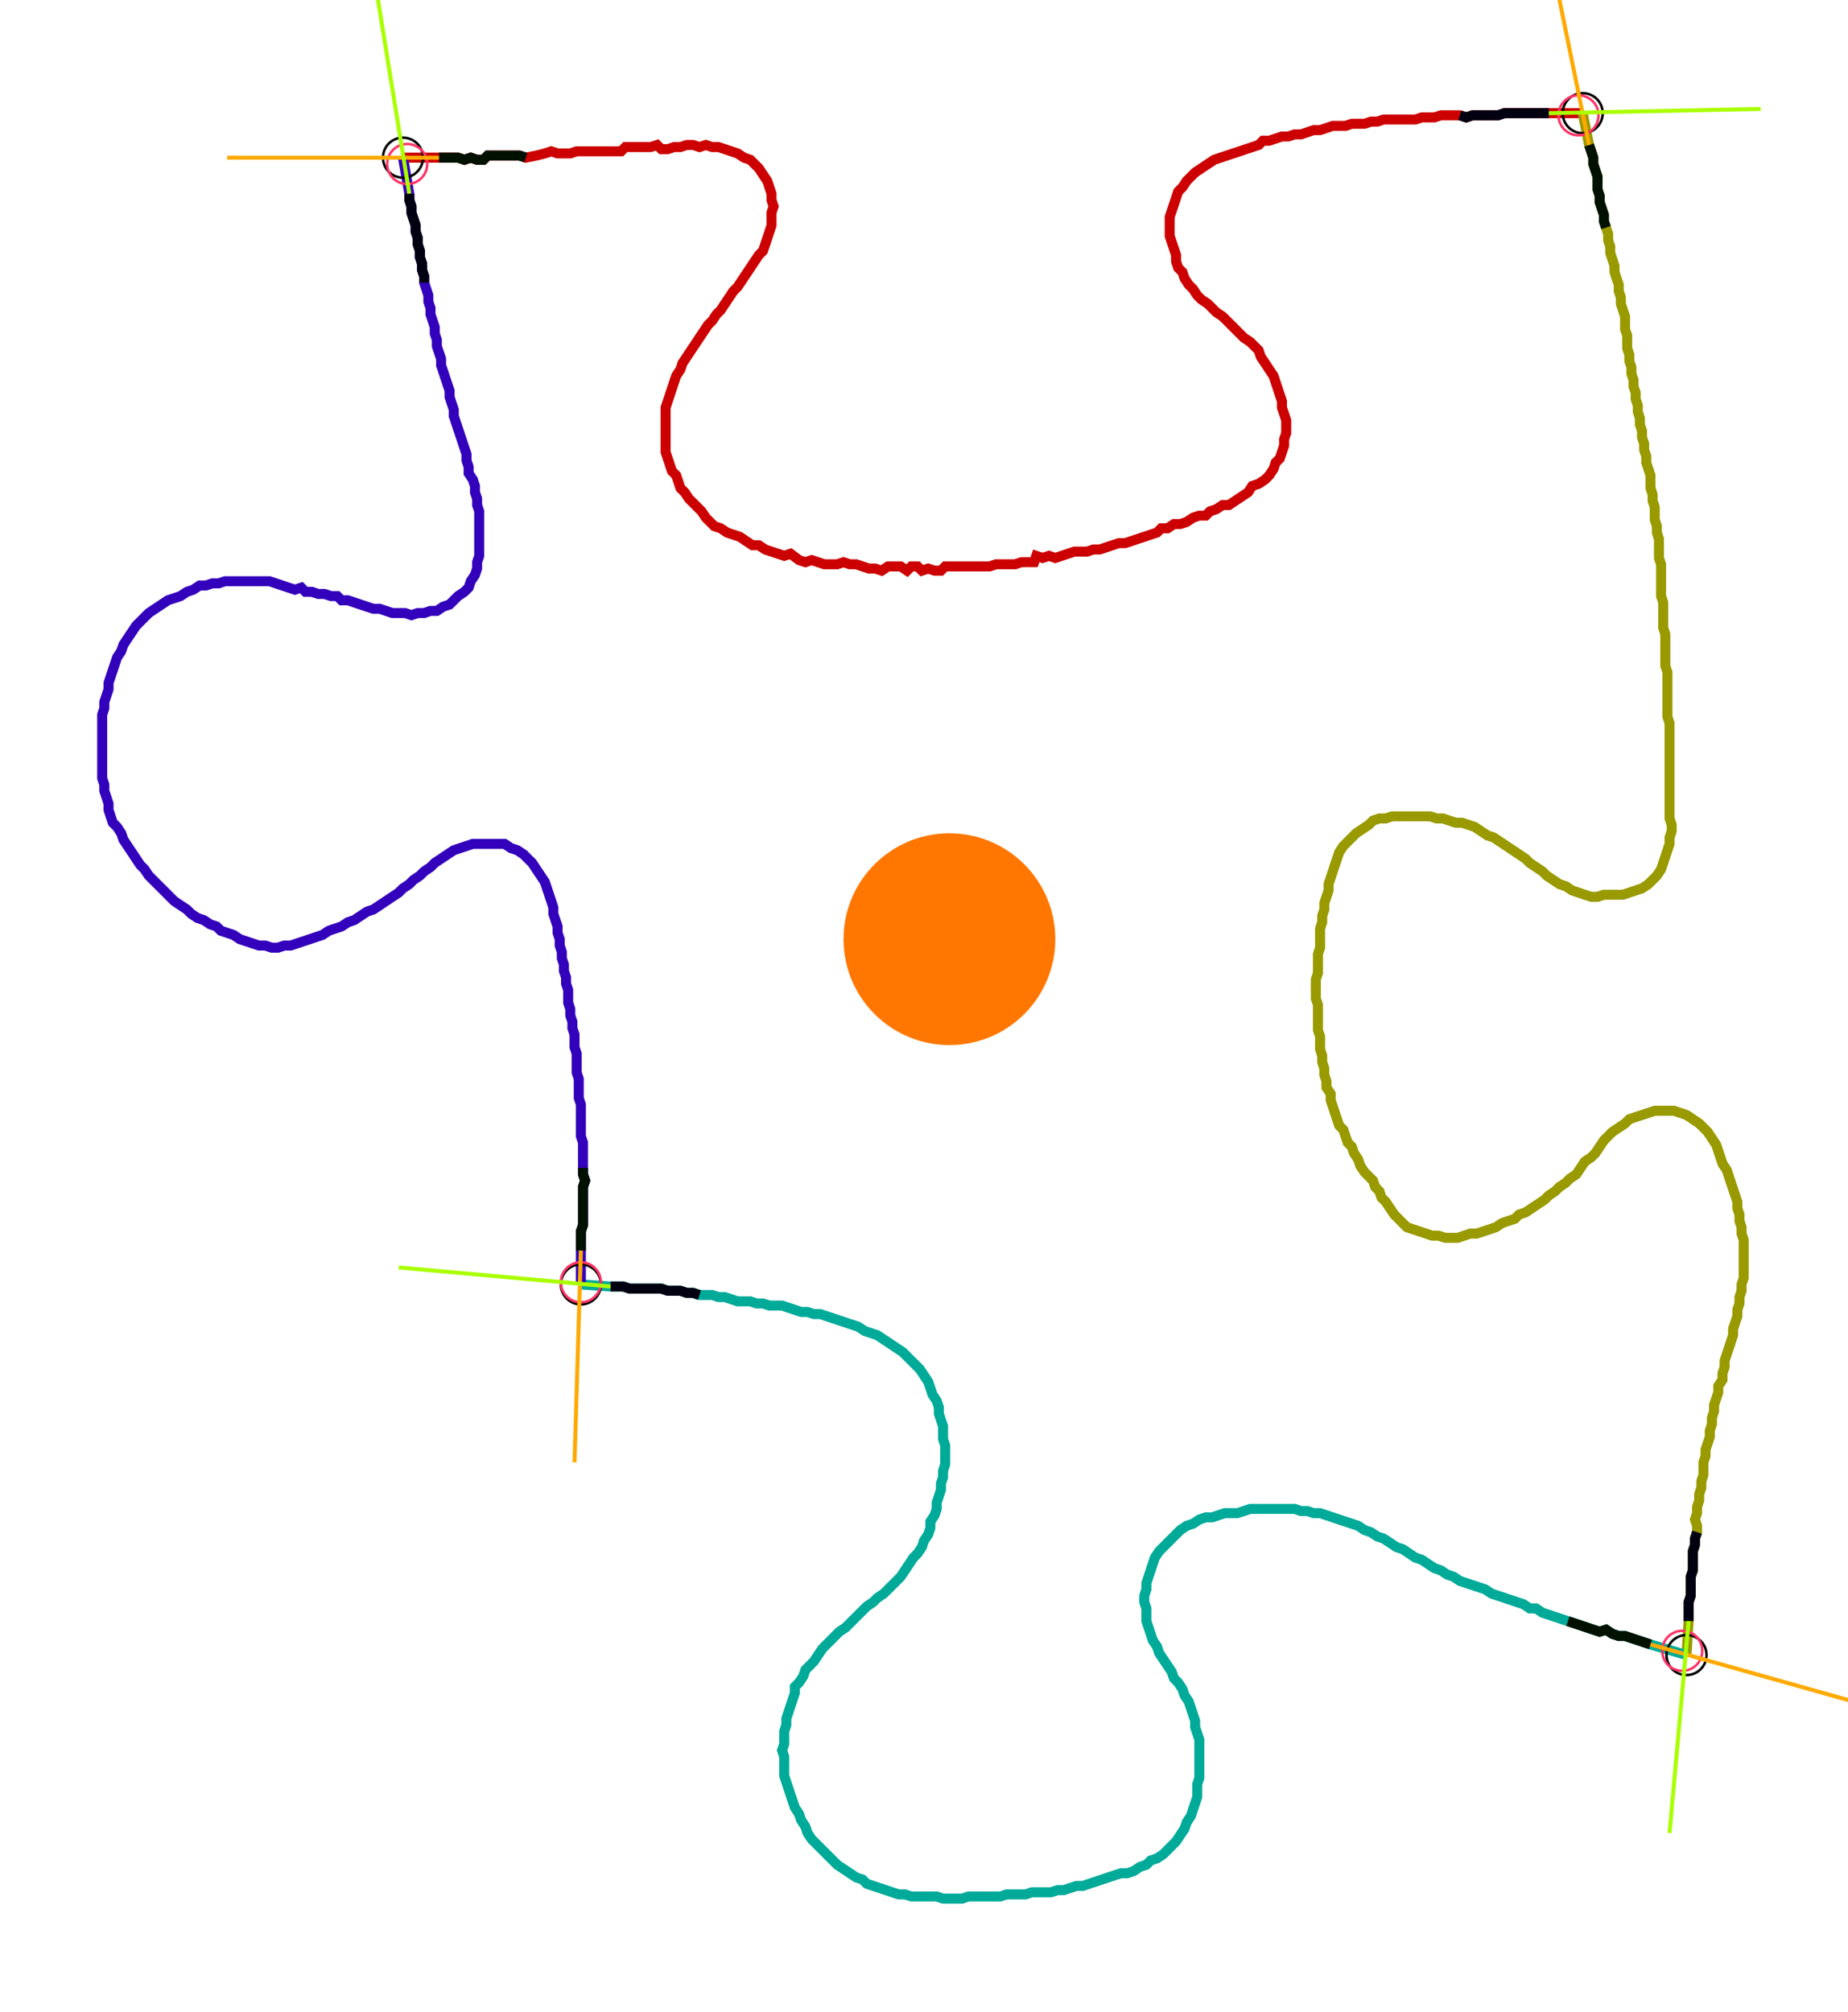 <?xml version="1.0" encoding="UTF-8" standalone="no"?><svg width="493.968" height="537.778" viewBox="-10 -10 184.656 199.259" xmlns="http://www.w3.org/2000/svg" xmlns:xlink="http://www.w3.org/1999/xlink"><polyline points="30.265,4.868 33.862,4.868 34.497,4.868 35.132,4.868 35.767,4.868 36.402,5.079 37.037,4.868 37.672,5.079 38.307,5.079 38.73,4.656 39.365,4.656 40.0,4.656 40.635,4.656 41.27,4.656 41.905,4.656 42.54,4.868 43.598,4.656 44.444,4.444 45.079,4.233 45.714,4.444 46.349,4.444 46.984,4.444 47.619,4.233 48.254,4.233 48.889,4.233 49.524,4.233 50.159,4.233 50.794,4.233 51.429,4.233 52.063,4.233 52.487,3.81 53.122,3.81 53.757,3.81 54.392,3.81 55.026,3.81 55.661,3.598 56.085,4.021 56.72,4.021 57.354,3.81 57.989,3.81 58.624,3.598 59.259,3.598 59.894,3.81 60.529,3.598 61.164,3.81 61.799,3.81 62.434,4.021 63.069,4.233 63.704,4.444 64.339,4.868 64.974,5.079 65.397,5.503 65.82,5.926 66.243,6.561 66.667,7.196 66.878,7.831 67.09,8.466 67.09,9.101 67.302,9.735 67.09,10.37 67.09,11.005 67.09,11.64 66.878,12.275 66.667,12.91 66.455,13.545 66.243,14.18 65.82,14.603 65.397,15.238 64.974,15.873 64.55,16.508 64.127,17.143 63.704,17.778 63.28,18.201 62.857,18.836 62.434,19.471 62.011,20.106 61.587,20.529 61.164,21.164 60.741,21.587 60.317,22.222 59.894,22.857 59.471,23.492 59.048,24.127 58.624,24.762 58.201,25.397 57.989,26.032 57.566,26.667 57.354,27.302 57.143,27.937 56.931,28.571 56.72,29.206 56.508,29.841 56.508,30.476 56.508,31.111 56.508,31.746 56.508,32.381 56.508,33.016 56.508,33.651 56.508,34.286 56.72,34.921 56.931,35.556 57.143,36.19 57.566,36.614 57.778,37.249 57.989,37.884 58.413,38.307 58.836,38.942 59.259,39.365 59.683,39.788 60.106,40.212 60.529,40.847 60.952,41.27 61.376,41.693 62.011,41.905 62.646,42.328 63.28,42.54 63.915,42.751 64.55,43.175 65.185,43.598 65.82,43.598 66.455,44.021 67.09,44.233 67.725,44.444 68.36,44.656 68.995,44.444 69.841,45.079 70.476,45.291 71.111,45.079 71.746,45.291 72.381,45.503 73.016,45.503 73.651,45.503 74.286,45.291 74.921,45.503 75.556,45.503 76.19,45.714 76.825,45.926 77.46,45.926 78.095,46.138 78.73,45.714 79.365,45.714 80.0,45.714 80.635,46.138 81.058,45.714 81.693,45.714 82.116,46.138 82.751,45.926 83.386,46.138 84.021,46.138 84.444,45.714 85.079,45.714 85.714,45.714 86.349,45.714 86.984,45.714 87.619,45.714 88.254,45.714 88.889,45.714 89.524,45.503 90.159,45.503 90.794,45.503 91.429,45.503 92.063,45.291 92.698,45.291 93.333,45.291 93.545,44.656 94.18,44.868 94.815,44.656 95.45,44.868 96.085,44.656 96.72,44.444 97.354,44.233 97.989,44.233 98.624,44.233 99.259,44.021 99.894,44.021 100.529,43.81 101.164,43.598 101.799,43.386 102.434,43.386 103.069,43.175 103.704,42.963 104.339,42.751 104.974,42.54 105.608,42.328 106.032,41.905 106.667,41.905 107.302,41.481 107.937,41.481 108.571,41.27 109.206,40.847 109.841,40.635 110.476,40.635 110.899,40.212 111.534,40.0 112.169,39.577 112.804,39.577 113.439,39.153 114.074,38.73 114.709,38.307 115.132,37.672 115.767,37.46 116.402,37.037 116.825,36.614 117.249,35.979 117.46,35.344 117.884,34.921 118.095,34.286 118.307,33.651 118.307,33.016 118.519,32.381 118.519,31.746 118.519,31.111 118.307,30.476 118.095,29.841 118.095,29.206 117.884,28.571 117.672,27.937 117.46,27.302 117.249,26.667 116.825,26.032 116.402,25.397 115.979,24.762 115.767,24.127 115.344,23.704 114.921,23.28 114.286,22.857 113.862,22.434 113.439,22.011 113.016,21.587 112.593,21.164 112.169,20.741 111.534,20.317 111.111,19.894 110.688,19.471 110.053,19.048 109.63,18.624 109.206,17.989 108.783,17.566 108.36,16.931 108.148,16.296 107.725,15.873 107.513,15.238 107.513,14.603 107.302,13.968 107.09,13.333 106.878,12.698 106.878,12.063 106.878,11.429 106.878,10.794 107.09,10.159 107.302,9.524 107.513,8.889 107.725,8.254 108.148,7.831 108.571,7.196 108.995,6.772 109.418,6.349 110.053,5.926 110.688,5.503 111.323,5.079 111.958,4.868 112.593,4.656 113.228,4.444 113.862,4.233 114.497,4.021 115.132,3.81 115.767,3.598 116.19,3.175 116.825,3.175 117.46,2.963 118.095,2.751 118.73,2.751 119.365,2.54 120,2.54 120.635,2.328 121.27,2.116 121.905,2.116 122.54,1.905 123.175,1.693 123.81,1.693 124.444,1.693 125.079,1.481 125.714,1.481 126.349,1.481 126.984,1.27 127.619,1.27 128.254,1.058 128.889,1.058 129.524,1.058 130.159,1.058 130.794,1.058 131.429,1.058 132.063,0.847 132.698,0.847 133.333,0.847 133.968,0.635 134.603,0.635 135.238,0.635 135.873,0.635 136.508,0.847 137.143,0.635 137.778,0.635 138.413,0.635 139.048,0.635 139.683,0.635 140.317,0.423 140.952,0.423 141.587,0.423 142.222,0.423 142.857,0.423 143.492,0.423 144.127,0.423 144.762,0.423 148.148,0.423" style="fill:none; stroke:#cc0000; stroke-width:1.0"  /><polyline points="148.148,0.423 148.783,3.598 148.995,4.233 149.206,4.868 149.206,5.503 149.418,6.138 149.63,6.772 149.63,7.407 149.63,8.042 149.841,8.677 149.841,9.312 150.053,9.947 150.265,10.582 150.265,11.217 150.476,11.852 150.688,12.487 150.688,13.122 150.899,13.757 150.899,14.392 151.111,15.026 151.323,15.661 151.323,16.296 151.534,16.931 151.746,17.566 151.746,18.201 151.958,18.836 151.958,19.471 152.169,20.106 152.381,20.741 152.381,21.376 152.381,22.011 152.593,22.646 152.593,23.28 152.593,23.915 152.804,24.55 152.804,25.185 153.016,25.82 153.016,26.455 153.228,27.09 153.228,27.725 153.439,28.36 153.439,28.995 153.651,29.63 153.651,30.265 153.862,30.899 153.862,31.534 154.074,32.169 154.074,32.804 154.286,33.439 154.286,34.074 154.497,34.709 154.497,35.344 154.709,35.979 154.921,36.614 154.921,37.249 154.921,37.884 155.132,38.519 155.132,39.153 155.344,39.788 155.344,40.423 155.344,41.058 155.556,41.693 155.556,42.328 155.767,42.963 155.767,43.598 155.767,44.233 155.767,44.868 155.979,45.503 155.979,46.138 155.979,46.772 155.979,47.407 155.979,48.042 155.979,48.677 156.19,49.312 156.19,49.947 156.19,50.582 156.19,51.217 156.19,51.852 156.402,52.487 156.402,53.122 156.402,53.757 156.402,54.392 156.402,55.026 156.402,55.661 156.614,56.296 156.614,56.931 156.614,57.566 156.614,58.201 156.614,58.836 156.614,59.471 156.614,60.106 156.614,60.741 156.825,61.376 156.825,62.011 156.825,62.646 156.825,63.28 156.825,63.915 156.825,64.55 156.825,65.185 156.825,65.82 156.825,66.455 156.825,67.09 156.825,67.725 156.825,68.36 156.825,68.995 156.825,69.63 156.825,70.265 156.825,70.899 157.037,71.534 157.037,72.169 156.825,72.804 156.825,73.439 156.614,74.074 156.402,74.709 156.19,75.344 155.979,75.979 155.556,76.614 155.132,77.037 154.709,77.46 154.074,77.884 153.439,78.095 152.804,78.307 152.169,78.519 151.534,78.519 150.899,78.519 150.265,78.519 149.63,78.73 148.995,78.73 148.36,78.519 147.725,78.307 147.09,78.095 146.455,77.672 145.82,77.46 145.185,77.037 144.55,76.614 144.127,76.19 143.492,75.767 142.857,75.344 142.434,74.921 141.799,74.497 141.164,74.074 140.529,73.651 139.894,73.228 139.259,72.804 138.624,72.593 137.989,72.169 137.354,71.746 136.72,71.534 136.085,71.323 135.45,71.323 134.815,71.111 134.18,70.899 133.545,70.899 132.91,70.688 132.275,70.688 131.64,70.688 131.005,70.688 130.37,70.688 129.735,70.688 129.101,70.688 128.466,70.899 127.831,70.899 127.196,71.111 126.772,71.534 126.138,71.958 125.503,72.381 125.079,72.804 124.656,73.228 124.233,73.651 123.81,74.286 123.598,74.921 123.386,75.556 123.175,76.19 122.963,76.825 122.751,77.46 122.751,78.095 122.54,78.73 122.328,79.365 122.328,80.0 122.116,80.635 122.116,81.27 121.905,81.905 121.905,82.54 121.905,83.175 121.905,83.81 121.693,84.444 121.693,85.079 121.693,85.714 121.693,86.349 121.481,86.984 121.481,87.619 121.481,88.254 121.481,88.889 121.693,89.524 121.693,90.159 121.693,90.794 121.693,91.429 121.693,92.063 121.905,92.698 121.905,93.333 121.905,93.968 122.116,94.603 122.116,95.238 122.328,95.873 122.328,96.508 122.54,97.143 122.54,97.778 122.963,98.413 122.963,99.048 123.175,99.683 123.386,100.317 123.598,100.952 123.81,101.587 124.233,102.011 124.444,102.646 124.656,103.28 125.079,103.704 125.291,104.339 125.714,104.974 125.926,105.608 126.349,106.243 126.772,106.667 127.196,107.09 127.407,107.725 127.831,108.148 128.042,108.783 128.466,109.206 128.889,109.841 129.312,110.476 129.735,110.899 130.159,111.323 130.582,111.746 131.217,111.958 131.852,112.169 132.487,112.381 133.122,112.593 133.757,112.593 134.392,112.804 135.026,112.804 135.661,112.804 136.296,112.593 136.931,112.381 137.566,112.381 138.201,112.169 138.836,111.958 139.471,111.746 140.106,111.323 140.741,111.111 141.376,110.899 141.799,110.476 142.434,110.265 143.069,109.841 143.704,109.418 144.339,108.995 144.762,108.571 145.397,108.148 145.82,107.725 146.455,107.302 146.878,106.878 147.513,106.455 147.937,105.82 148.36,105.185 148.995,104.762 149.418,104.339 149.841,103.704 150.265,103.069 150.688,102.646 151.111,102.222 151.746,101.799 152.381,101.376 152.804,100.952 153.439,100.741 154.074,100.529 154.709,100.317 155.344,100.106 155.979,100.106 156.614,100.106 157.249,100.106 157.884,100.317 158.519,100.529 159.153,100.952 159.788,101.376 160.212,101.799 160.635,102.222 161.058,102.857 161.481,103.492 161.693,104.127 161.905,104.762 162.116,105.397 162.54,106.032 162.751,106.667 162.963,107.302 163.175,107.937 163.386,108.571 163.598,109.206 163.598,109.841 163.81,110.476 163.81,111.111 164.021,111.746 164.021,112.381 164.233,113.016 164.233,113.651 164.233,114.286 164.233,114.921 164.233,115.556 164.233,116.19 164.233,116.825 164.021,117.46 164.021,118.095 163.81,118.73 163.81,119.365 163.598,120 163.598,120.635 163.386,121.27 163.175,121.905 163.175,122.54 162.963,123.175 162.751,123.81 162.54,124.444 162.328,125.079 162.328,125.714 162.116,126.349 162.116,126.984 161.693,127.619 161.693,128.254 161.481,128.889 161.27,129.524 161.27,130.159 161.058,130.794 161.058,131.429 160.847,132.063 160.847,132.698 160.635,133.333 160.423,133.968 160.423,134.603 160.212,135.238 160.212,135.873 160.212,136.508 160.0,137.143 160.0,137.778 159.788,138.413 159.788,139.048 159.577,139.683 159.577,140.317 159.365,140.952 159.577,141.587 159.577,142.222 159.365,142.857 159.365,143.492 159.153,144.127 159.153,144.762 159.153,145.397 159.153,146.032 158.942,146.667 158.942,147.302 158.942,147.937 158.942,148.571 158.73,149.206 158.73,149.841 158.73,150.476 158.73,151.111 158.519,154.497" style="fill:none; stroke:#999900; stroke-width:1.0"  /><polyline points="158.519,154.497 154.921,153.439 154.286,153.228 153.651,153.016 153.016,152.804 152.381,152.593 151.746,152.593 151.111,152.381 150.476,151.958 149.841,152.169 149.206,151.958 148.571,151.746 147.937,151.534 147.302,151.323 146.667,151.111 146.032,150.899 145.397,150.688 144.762,150.476 144.127,150.265 143.492,149.841 142.857,149.841 142.222,149.418 141.587,149.206 140.952,148.995 140.317,148.783 139.683,148.571 139.048,148.36 138.413,147.937 137.778,147.725 137.143,147.513 136.508,147.302 135.873,147.09 135.238,146.667 134.603,146.455 133.968,146.032 133.333,145.82 132.698,145.397 132.063,144.974 131.429,144.762 130.794,144.339 130.159,143.915 129.524,143.704 128.889,143.28 128.254,142.857 127.619,142.646 126.984,142.222 126.349,142.011 125.714,141.587 125.079,141.376 124.444,141.164 123.81,140.952 123.175,140.741 122.54,140.529 121.905,140.317 121.27,140.317 120.635,140.106 120,140.106 119.365,139.894 118.73,139.894 118.095,139.894 117.46,139.894 116.825,139.894 116.19,139.894 115.556,139.894 114.921,139.894 114.286,140.106 113.651,140.317 113.016,140.317 112.381,140.317 111.746,140.529 111.111,140.741 110.476,140.741 109.841,140.952 109.206,141.376 108.571,141.587 107.937,142.011 107.513,142.434 107.09,142.857 106.667,143.28 106.243,143.704 105.82,144.127 105.397,144.762 105.185,145.397 104.974,146.032 104.762,146.667 104.55,147.302 104.55,147.937 104.339,148.571 104.339,149.206 104.55,149.841 104.55,150.476 104.55,151.111 104.762,151.746 104.974,152.381 105.185,153.016 105.608,153.651 105.82,154.286 106.243,154.921 106.667,155.556 107.09,156.19 107.302,156.825 107.725,157.249 108.148,157.884 108.36,158.519 108.783,159.153 108.995,159.788 109.206,160.423 109.418,161.058 109.418,161.693 109.63,162.328 109.841,162.963 109.841,163.598 109.841,164.233 109.841,164.868 109.841,165.503 109.841,166.138 109.841,166.772 109.63,167.407 109.63,168.042 109.63,168.677 109.418,169.312 109.206,169.947 108.995,170.582 108.571,171.217 108.36,171.852 107.937,172.487 107.513,173.122 107.09,173.545 106.667,173.968 106.243,174.392 105.608,174.815 104.974,175.026 104.55,175.45 103.915,175.661 103.28,176.085 102.646,176.296 102.011,176.296 101.376,176.508 100.741,176.72 100.106,176.931 99.471,177.143 98.836,177.354 98.201,177.566 97.566,177.566 96.931,177.778 96.296,177.989 95.661,177.989 95.026,178.201 94.392,178.201 93.757,178.201 93.122,178.201 92.487,178.413 91.852,178.413 91.217,178.413 90.582,178.413 89.947,178.624 89.312,178.624 88.677,178.624 88.042,178.624 87.407,178.624 86.772,178.624 86.138,178.836 85.503,178.836 84.868,178.836 84.233,178.836 83.598,178.624 82.963,178.624 82.328,178.624 81.693,178.624 81.058,178.624 80.423,178.413 79.788,178.413 79.153,178.201 78.519,177.989 77.884,177.778 77.249,177.566 76.614,177.354 76.19,176.931 75.556,176.72 74.921,176.296 74.286,175.873 73.651,175.45 73.228,175.026 72.804,174.603 72.381,174.18 71.958,173.757 71.534,173.333 71.111,172.91 70.688,172.275 70.476,171.64 70.053,171.005 69.841,170.37 69.418,169.735 69.206,169.101 68.995,168.466 68.783,167.831 68.571,167.196 68.36,166.561 68.36,165.926 68.36,165.291 68.36,164.656 68.148,164.021 68.36,163.386 68.36,162.751 68.36,162.116 68.571,161.481 68.571,160.847 68.783,160.212 68.995,159.577 69.206,158.942 69.418,158.307 69.418,157.672 69.841,157.249 70.265,156.614 70.476,155.979 70.899,155.556 71.323,155.132 71.746,154.497 72.169,153.862 72.593,153.439 73.016,153.016 73.439,152.593 73.862,152.169 74.497,151.746 74.921,151.323 75.344,150.899 75.767,150.476 76.19,150.053 76.614,149.63 77.249,149.206 77.672,148.783 78.307,148.36 78.73,147.937 79.153,147.513 79.577,147.09 80.0,146.667 80.423,146.032 80.847,145.397 81.27,144.762 81.693,144.339 82.116,143.704 82.328,143.069 82.751,142.434 82.963,141.799 82.963,141.164 83.386,140.529 83.598,139.894 83.598,139.259 83.81,138.624 84.021,137.989 84.021,137.354 84.233,136.72 84.233,136.085 84.444,135.45 84.444,134.815 84.444,134.18 84.444,133.545 84.233,132.91 84.233,132.275 84.233,131.64 84.021,131.005 83.81,130.37 83.81,129.735 83.598,129.101 83.175,128.466 82.963,127.831 82.751,127.196 82.328,126.561 81.905,125.926 81.481,125.503 81.058,125.079 80.635,124.656 80.212,124.233 79.577,123.81 78.942,123.386 78.307,122.963 77.672,122.54 77.037,122.328 76.402,122.116 75.767,121.693 75.132,121.481 74.497,121.27 73.862,121.058 73.228,120.847 72.593,120.635 71.958,120.423 71.323,120.423 70.688,120.212 70.053,120.212 69.418,120 68.783,119.788 68.148,119.577 67.513,119.577 66.878,119.577 66.243,119.365 65.608,119.365 64.974,119.153 64.339,119.153 63.704,119.153 63.069,118.942 62.434,118.73 61.799,118.73 61.164,118.519 60.529,118.519 59.894,118.519 59.259,118.307 58.624,118.307 57.989,118.095 57.354,118.095 56.72,118.095 56.085,117.884 55.45,117.884 54.815,117.884 54.18,117.884 53.545,117.884 52.91,117.884 52.275,117.672 51.64,117.672 51.005,117.672 48.042,117.46" style="fill:none; stroke:#00aa99; stroke-width:1.0"  /><polyline points="48.042,117.46 48.042,114.074 48.042,113.439 48.042,112.804 48.042,112.169 48.254,111.534 48.254,110.899 48.254,110.265 48.254,109.63 48.254,108.995 48.254,108.36 48.254,107.725 48.466,107.09 48.254,106.455 48.254,105.82 48.254,105.185 48.254,104.55 48.254,103.915 48.254,103.28 48.042,102.646 48.042,102.011 48.042,101.376 48.042,100.741 48.042,100.106 48.042,99.471 47.831,98.836 47.831,98.201 47.831,97.566 47.831,96.931 47.619,96.296 47.619,95.661 47.619,95.026 47.619,94.392 47.407,93.757 47.407,93.122 47.407,92.487 47.196,91.852 47.196,91.217 46.984,90.582 46.984,89.947 46.772,89.312 46.772,88.677 46.772,88.042 46.561,87.407 46.561,86.772 46.349,86.138 46.349,85.503 46.138,84.868 46.138,84.233 45.926,83.598 45.926,82.963 45.714,82.328 45.714,81.693 45.503,81.058 45.291,80.423 45.291,79.788 45.079,79.153 44.868,78.519 44.656,77.884 44.444,77.249 44.021,76.614 43.598,75.979 43.175,75.344 42.751,74.921 42.328,74.497 41.693,74.074 41.058,73.862 40.423,73.439 39.788,73.439 39.153,73.439 38.519,73.439 37.884,73.439 37.249,73.439 36.614,73.651 35.979,73.862 35.344,74.074 34.709,74.497 34.074,74.921 33.439,75.344 33.016,75.767 32.381,76.19 31.958,76.614 31.323,77.037 30.899,77.46 30.265,77.884 29.841,78.307 29.206,78.73 28.571,79.153 27.937,79.577 27.302,80.0 26.667,80.212 26.032,80.635 25.397,81.058 24.762,81.27 24.127,81.693 23.492,81.905 22.857,82.116 22.222,82.54 21.587,82.751 20.952,82.963 20.317,83.175 19.683,83.386 19.048,83.598 18.413,83.598 17.778,83.81 17.143,83.81 16.508,83.598 15.873,83.598 15.238,83.386 14.603,83.175 13.968,82.963 13.333,82.54 12.698,82.328 12.063,82.116 11.64,81.693 11.005,81.481 10.37,81.058 9.735,80.847 9.101,80.423 8.677,80.0 8.042,79.577 7.407,79.153 6.984,78.73 6.561,78.307 6.138,77.884 5.714,77.46 5.291,77.037 4.868,76.614 4.444,75.979 4.021,75.556 3.598,74.921 3.175,74.286 2.751,73.651 2.328,73.016 2.116,72.381 1.693,71.746 1.27,71.323 1.058,70.688 0.847,70.053 0.847,69.418 0.635,68.783 0.423,68.148 0.423,67.513 0.212,66.878 0.212,66.243 0.212,65.608 0.212,64.974 0.212,64.339 0.212,63.704 0.212,63.069 0.212,62.434 0.212,61.799 0.212,61.164 0.212,60.529 0.423,59.894 0.423,59.259 0.635,58.624 0.847,57.989 0.847,57.354 1.058,56.72 1.27,56.085 1.481,55.45 1.693,54.815 2.116,54.18 2.328,53.545 2.751,52.91 3.175,52.275 3.598,51.64 4.021,51.217 4.444,50.794 4.868,50.37 5.503,49.947 6.138,49.524 6.772,49.101 7.407,48.889 8.042,48.677 8.677,48.254 9.312,48.042 9.947,47.619 10.582,47.619 11.217,47.407 11.852,47.407 12.487,47.196 13.122,47.196 13.757,47.196 14.392,47.196 15.026,47.196 15.661,47.196 16.296,47.196 16.931,47.196 17.566,47.407 18.201,47.619 18.836,47.831 19.471,48.042 20.106,47.831 20.529,48.254 21.164,48.254 21.799,48.466 22.434,48.466 23.069,48.677 23.704,48.677 24.127,49.101 24.762,49.101 25.397,49.312 26.032,49.524 26.667,49.735 27.302,49.947 27.937,49.947 28.571,50.159 29.206,50.37 29.841,50.37 30.476,50.37 31.111,50.582 31.746,50.37 32.381,50.37 33.016,50.159 33.651,50.159 34.286,49.735 34.921,49.524 35.344,49.101 35.767,48.677 36.402,48.254 36.825,47.831 37.037,47.196 37.46,46.561 37.672,45.926 37.672,45.291 37.884,44.656 37.884,44.021 37.884,43.386 37.884,42.751 37.884,42.116 37.884,41.481 37.884,40.847 37.884,40.212 37.672,39.577 37.672,38.942 37.46,38.307 37.46,37.672 37.249,37.037 36.825,36.402 36.825,35.767 36.614,35.132 36.614,34.497 36.402,33.862 36.19,33.228 35.979,32.593 35.767,31.958 35.556,31.323 35.344,30.688 35.344,30.053 35.132,29.418 34.921,28.783 34.921,28.148 34.709,27.513 34.497,26.878 34.286,26.243 34.074,25.608 34.074,24.974 33.862,24.339 33.651,23.704 33.651,23.069 33.439,22.434 33.439,21.799 33.228,21.164 33.016,20.529 33.016,19.894 32.804,19.259 32.804,18.624 32.593,17.989 32.381,17.354 32.381,16.72 32.169,16.085 32.169,15.45 31.958,14.815 31.958,14.18 31.746,13.545 31.746,12.91 31.534,12.275 31.534,11.64 31.323,11.005 31.111,10.37 31.111,9.735 30.899,9.101 30.899,8.466 30.265,4.868" style="fill:none; stroke:#3300bb; stroke-width:1.0"  /><circle cx="30.265" cy="4.868" r="2.0" style="fill:none; stroke:#000000aa; stroke-width:0.25" /><circle cx="148.148" cy="0.423" r="2.0" style="fill:none; stroke:#000000aa; stroke-width:0.25" /><circle cx="158.519" cy="154.497" r="2.0" style="fill:none; stroke:#000000aa; stroke-width:0.25" /><circle cx="48.042" cy="117.46" r="2.0" style="fill:none; stroke:#000000aa; stroke-width:0.25" /><circle cx="30.688" cy="5.503" r="2.0" style="fill:none; stroke:#ff3366aa; stroke-width:0.25" /><circle cx="147.725" cy="0.635" r="2.0" style="fill:none; stroke:#ff3366aa; stroke-width:0.25" /><circle cx="158.095" cy="154.074" r="2.0" style="fill:none; stroke:#ff3366aa; stroke-width:0.25" /><circle cx="48.042" cy="117.249" r="2.0" style="fill:none; stroke:#ff3366aa; stroke-width:0.25" /><polyline points="42.54,4.868 41.905,4.656 41.27,4.656 40.635,4.656 40.0,4.656 39.365,4.656 38.73,4.656 38.307,5.079 37.672,5.079 37.037,4.868 36.402,5.079 35.767,4.868 35.132,4.868 34.497,4.868 33.862,4.868" style="fill:none; stroke:#001100; stroke-width:1.0" /><polyline points="32.381,17.354 32.381,16.72 32.169,16.085 32.169,15.45 31.958,14.815 31.958,14.18 31.746,13.545 31.746,12.91 31.534,12.275 31.534,11.64 31.323,11.005 31.111,10.37 31.111,9.735 30.899,9.101 30.899,8.466" style="fill:none; stroke:#000011; stroke-width:1.0" /><polyline points="150.476,11.852 150.265,11.217 150.265,10.582 150.053,9.947 149.841,9.312 149.841,8.677 149.63,8.042 149.63,7.407 149.63,6.772 149.418,6.138 149.206,5.503 149.206,4.868 148.995,4.233 148.783,3.598" style="fill:none; stroke:#001100; stroke-width:1.0" /><polyline points="135.873,0.635 136.508,0.847 137.143,0.635 137.778,0.635 138.413,0.635 139.048,0.635 139.683,0.635 140.317,0.423 140.952,0.423 141.587,0.423 142.222,0.423 142.857,0.423 143.492,0.423 144.127,0.423 144.762,0.423" style="fill:none; stroke:#000011; stroke-width:1.0" /><polyline points="146.667,151.111 147.302,151.323 147.937,151.534 148.571,151.746 149.206,151.958 149.841,152.169 150.476,151.958 151.111,152.381 151.746,152.593 152.381,152.593 153.016,152.804 153.651,153.016 154.286,153.228 154.921,153.439" style="fill:none; stroke:#001100; stroke-width:1.0" /><polyline points="159.577,142.222 159.365,142.857 159.365,143.492 159.153,144.127 159.153,144.762 159.153,145.397 159.153,146.032 158.942,146.667 158.942,147.302 158.942,147.937 158.942,148.571 158.73,149.206 158.73,149.841 158.73,150.476 158.73,151.111" style="fill:none; stroke:#000011; stroke-width:1.0" /><polyline points="48.254,105.82 48.254,106.455 48.466,107.09 48.254,107.725 48.254,108.36 48.254,108.995 48.254,109.63 48.254,110.265 48.254,110.899 48.254,111.534 48.042,112.169 48.042,112.804 48.042,113.439 48.042,114.074" style="fill:none; stroke:#001100; stroke-width:1.0" /><polyline points="59.894,118.519 59.259,118.307 58.624,118.307 57.989,118.095 57.354,118.095 56.72,118.095 56.085,117.884 55.45,117.884 54.815,117.884 54.18,117.884 53.545,117.884 52.91,117.884 52.275,117.672 51.64,117.672 51.005,117.672" style="fill:none; stroke:#000011; stroke-width:1.0" /><polyline points="33.862,4.868 12.698,4.868" style="fill:none; stroke:#ffaa00; stroke-width:0.4" /><polyline points="30.899,8.466 27.513,-12.487" style="fill:none; stroke:#aaff00; stroke-width:0.4" /><polyline points="148.783,3.598 144.55,-17.143" style="fill:none; stroke:#ffaa00; stroke-width:0.4" /><polyline points="144.762,0.423 165.926,0.0" style="fill:none; stroke:#aaff00; stroke-width:0.4" /><polyline points="154.921,153.439 175.238,159.153" style="fill:none; stroke:#ffaa00; stroke-width:0.4" /><polyline points="158.73,151.111 156.825,172.275" style="fill:none; stroke:#aaff00; stroke-width:0.4" /><polyline points="48.042,114.074 47.407,135.238" style="fill:none; stroke:#ffaa00; stroke-width:0.4" /><polyline points="51.005,117.672 29.841,115.767" style="fill:none; stroke:#aaff00; stroke-width:0.4" /><circle cx="93.757" cy="81.693" r="1.0" style="fill:#444444; stroke-width:0" /><circle cx="84.868" cy="82.963" r="10.582" style="fill:#ff770022; stroke-width:0" /><circle cx="84.868" cy="82.963" r="1.0" style="fill:#ff7700; stroke-width:0" /></svg>